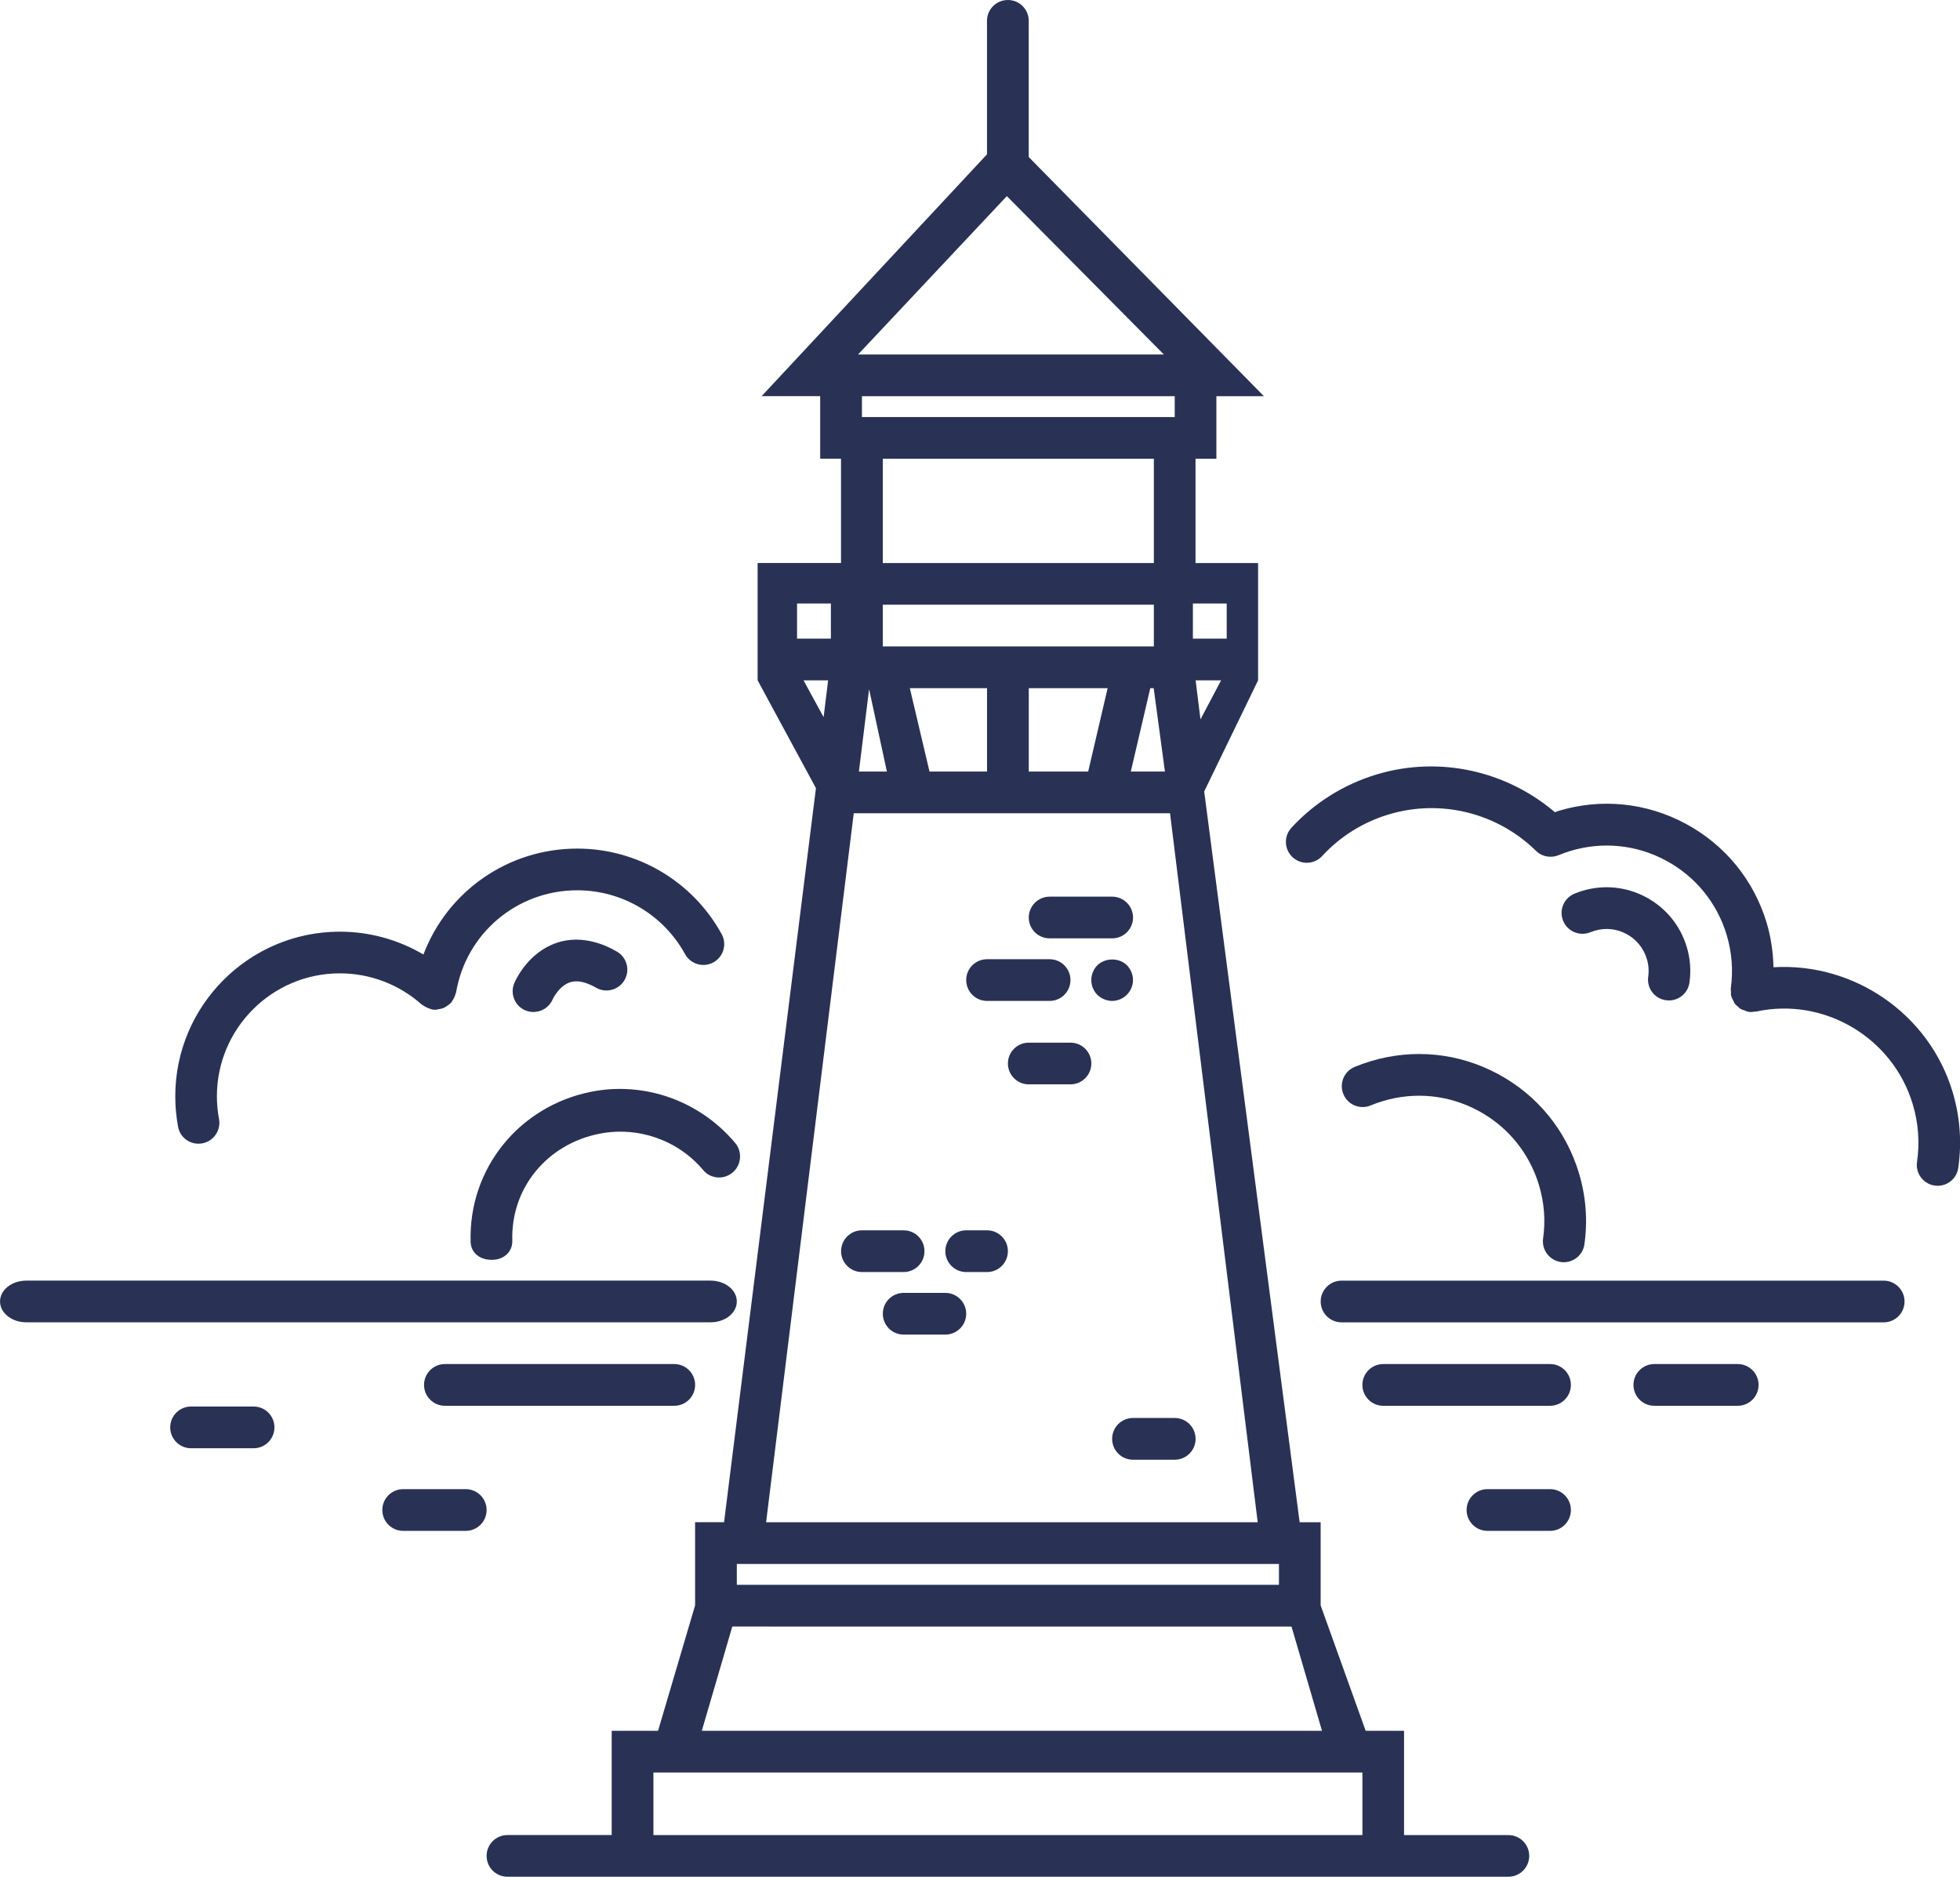 <?xml version="1.0" encoding="utf-8"?>
<!-- Generator: Adobe Illustrator 16.0.0, SVG Export Plug-In . SVG Version: 6.00 Build 0)  -->
<!DOCTYPE svg PUBLIC "-//W3C//DTD SVG 1.1//EN" "http://www.w3.org/Graphics/SVG/1.1/DTD/svg11.dtd">
<svg version="1.1"
	 id="svg42" xmlns:dc="http://purl.org/dc/elements/1.1/" xmlns:cc="http://creativecommons.org/ns#" xmlns:rdf="http://www.w3.org/1999/02/22-rdf-syntax-ns#" xmlns:svg="http://www.w3.org/2000/svg" xmlns:sodipodi="http://sodipodi.sourceforge.net/DTD/sodipodi-0.dtd" xmlns:inkscape="http://www.inkscape.org/namespaces/inkscape" inkscape:version="0.92.1 r15371" sodipodi:docname="lighthouse_PA.svg"
	 xmlns="http://www.w3.org/2000/svg" xmlns:xlink="http://www.w3.org/1999/xlink" x="0px" y="0px" width="55.42px"
	 height="53.063px" viewBox="8.941 2.705 55.42 53.063" enable-background="new 8.941 2.705 55.42 53.063" xml:space="preserve">
<sodipodi:namedview  inkscape:cy="65.599174" inkscape:cx="21.765069" inkscape:zoom="9.68" showgrid="false" guidetolerance="10" gridtolerance="10" objecttolerance="10" borderopacity="1" pagecolor="#ffffff" bordercolor="#666666" id="namedview44" inkscape:current-layer="svg42" inkscape:window-maximized="1" inkscape:window-y="-8" inkscape:window-x="1358" inkscape:window-height="1377" inkscape:window-width="2560" inkscape:pageshadow="2" inkscape:pageopacity="0">
	</sodipodi:namedview>
<path id="path10" fill="#293255" d="M14.553,35.042c0.036,0,0.072-0.003,0.109-0.01c0.32-0.06,0.531-0.368,0.472-0.688
	c-0.039-0.21-0.06-0.426-0.06-0.643c0-1.916,1.56-3.476,3.476-3.476c0.854,0,1.676,0.313,2.312,0.88
	c0.011,0.01,0.026,0.013,0.038,0.022c0.033,0.025,0.068,0.044,0.106,0.062c0.034,0.017,0.067,0.031,0.104,0.04
	c0.016,0.004,0.029,0.015,0.046,0.018c0.034,0.005,0.066,0.008,0.099,0.008c0.007,0,0.013-0.003,0.019-0.003
	c0.026,0,0.049-0.009,0.075-0.014c0.046-0.007,0.091-0.016,0.134-0.033c0.026-0.011,0.048-0.027,0.073-0.042
	c0.039-0.024,0.075-0.048,0.108-0.08c0.01-0.01,0.023-0.014,0.032-0.024c0.012-0.014,0.016-0.031,0.026-0.045
	c0.025-0.034,0.046-0.069,0.064-0.109c0.014-0.031,0.026-0.062,0.034-0.095c0.004-0.016,0.014-0.029,0.017-0.045
	c0.284-1.673,1.725-2.888,3.426-2.888c1.269,0,2.438,0.692,3.049,1.806c0.157,0.284,0.513,0.388,0.801,0.233
	c0.285-0.158,0.39-0.516,0.233-0.801c-0.819-1.491-2.383-2.417-4.083-2.417c-1.969,0-3.676,1.218-4.349,2.995
	c-0.711-0.419-1.524-0.646-2.362-0.646c-2.567,0-4.655,2.088-4.655,4.655c0,0.289,0.027,0.578,0.079,0.859
	C14.026,34.844,14.273,35.042,14.553,35.042z"/>
<path id="path12" fill="#293255" d="M25.652,33.574c-2.033,0.407-3.465,2.173-3.404,4.243c0.009,0.318,0.271,0.508,0.588,0.508
	c0.006,0,0.012,0,0.018,0c0.326,0,0.582-0.219,0.573-0.545c-0.044-1.492,0.989-2.726,2.457-3.019
	c1.093-0.217,2.222,0.173,2.942,1.029c0.208,0.249,0.58,0.277,0.83,0.067c0.25-0.209,0.282-0.589,0.071-0.838
	C28.73,33.833,27.168,33.271,25.652,33.574z"/>
<path id="path14" fill="#293255" d="M56.048,30.986c0.026,0.004,0.055,0.006,0.081,0.006c0.29,0,0.543-0.213,0.583-0.509
	c0.048-0.339,0.021-0.678-0.078-1.007c-0.183-0.604-0.589-1.102-1.146-1.401c-0.558-0.3-1.197-0.365-1.803-0.183
	c-0.076,0.023-0.149,0.05-0.222,0.079c-0.301,0.123-0.447,0.466-0.324,0.768c0.123,0.303,0.468,0.446,0.768,0.325
	c0.039-0.016,0.08-0.03,0.119-0.042c0.627-0.191,1.291,0.167,1.479,0.794c0.051,0.166,0.064,0.336,0.04,0.507
	C55.5,30.645,55.725,30.942,56.048,30.986z"/>
<path id="path16" fill="#293255" d="M51.297,33.071c-1.111-0.598-2.391-0.726-3.599-0.362c-0.156,0.047-0.308,0.101-0.454,0.162
	c-0.301,0.125-0.443,0.47-0.318,0.771s0.469,0.443,0.771,0.318c0.11-0.046,0.226-0.087,0.343-0.122
	c0.906-0.273,1.865-0.178,2.699,0.272c0.835,0.448,1.443,1.194,1.717,2.101c0.149,0.496,0.189,1.004,0.117,1.51
	c-0.045,0.322,0.18,0.621,0.502,0.666c0.028,0.005,0.057,0.006,0.083,0.006c0.29,0,0.542-0.213,0.583-0.506
	c0.096-0.677,0.043-1.355-0.155-2.015C53.222,34.663,52.41,33.668,51.297,33.071z"/>
<path id="path18" fill="#293255" d="M64.151,33.576c-0.67-2.224-2.808-3.659-5.064-3.523c-0.01-0.423-0.07-0.844-0.193-1.258
	c-0.365-1.208-1.177-2.203-2.289-2.8c-1.112-0.598-2.391-0.727-3.599-0.362c-0.034,0.01-0.065,0.024-0.099,0.036
	c-1.389-1.18-3.279-1.597-5.039-1.068c-0.926,0.279-1.76,0.8-2.412,1.509c-0.22,0.239-0.205,0.613,0.035,0.833
	c0.113,0.104,0.257,0.156,0.4,0.156c0.158,0,0.316-0.063,0.434-0.19c0.508-0.553,1.16-0.96,1.883-1.177
	c1.462-0.44,3.047-0.052,4.145,1.011c0.112,0.12,0.269,0.188,0.434,0.185c0.078,0,0.156-0.015,0.229-0.046
	c0.107-0.044,0.218-0.084,0.331-0.118c0.906-0.273,1.865-0.177,2.699,0.272c0.834,0.448,1.443,1.194,1.717,2.101
	c0.148,0.496,0.188,1.004,0.117,1.511c-0.005,0.034,0.005,0.066,0.006,0.1c0.002,0.036-0.006,0.071,0.002,0.108
	c0.001,0.004,0.004,0.007,0.006,0.012c0.011,0.047,0.035,0.088,0.057,0.13c0.014,0.025,0.021,0.054,0.037,0.077
	c0.028,0.039,0.066,0.066,0.102,0.097c0.021,0.019,0.039,0.042,0.063,0.056c0.033,0.021,0.072,0.03,0.111,0.044
	c0.034,0.013,0.066,0.031,0.104,0.037c0.006,0.001,0.01,0.004,0.015,0.005c0.028,0.004,0.056,0.006,0.083,0.006
	c0.025,0,0.047-0.01,0.072-0.013c0.018-0.002,0.035,0.003,0.053,0c1.92-0.42,3.865,0.729,4.432,2.612
	c0.162,0.537,0.203,1.088,0.123,1.638c-0.047,0.323,0.176,0.622,0.498,0.669c0.029,0.004,0.058,0.006,0.086,0.006
	c0.287,0,0.54-0.211,0.582-0.504C64.416,35.001,64.362,34.279,64.151,33.576z"/>
<path id="path20" inkscape:connector-curvature="0" fill="#293255" d="M29.775,39.503c0-0.326-0.333-0.59-0.744-0.59H9.686
	c-0.412,0-0.744,0.264-0.744,0.59s0.333,0.589,0.744,0.589h19.345C29.442,40.092,29.775,39.83,29.775,39.503z"/>
<path id="path22" fill="#293255" d="M62.204,38.914h-15.33c-0.326,0-0.59,0.264-0.59,0.59s0.264,0.589,0.59,0.589h15.33
	c0.325,0,0.589-0.263,0.589-0.589S62.529,38.914,62.204,38.914z"/>
<path id="path24" fill="#293255" d="M52.77,41.272h-4.717c-0.326,0-0.59,0.264-0.59,0.59s0.264,0.59,0.59,0.59h4.717
	c0.325,0,0.589-0.264,0.589-0.59S53.095,41.272,52.77,41.272z"/>
<path id="path26" fill="#293255" d="M58.076,41.272h-2.358c-0.326,0-0.59,0.264-0.59,0.59s0.264,0.59,0.59,0.59h2.358
	c0.326,0,0.59-0.264,0.59-0.59S58.402,41.272,58.076,41.272z"/>
<path id="path28" fill="#293255" d="M21.521,41.272c-0.326,0-0.59,0.264-0.59,0.59s0.264,0.59,0.59,0.59h6.485
	c0.326,0,0.59-0.264,0.59-0.59s-0.264-0.59-0.59-0.59H21.521z"/>
<path id="path30" fill="#293255" d="M22.11,44.809h-1.769c-0.326,0-0.59,0.264-0.59,0.59s0.264,0.59,0.59,0.59h1.769
	c0.326,0,0.59-0.264,0.59-0.59S22.436,44.809,22.11,44.809z"/>
<path id="path32" fill="#293255" d="M52.77,44.809H51c-0.326,0-0.59,0.264-0.59,0.59s0.264,0.59,0.59,0.59h1.77
	c0.325,0,0.589-0.264,0.589-0.59S53.095,44.809,52.77,44.809z"/>
<path id="path34" fill="#293255" d="M24.026,31.318c0.229,0,0.447-0.135,0.542-0.358c0.001-0.004,0.177-0.378,0.49-0.482
	c0.199-0.064,0.446-0.014,0.737,0.153c0.282,0.163,0.643,0.065,0.805-0.216c0.163-0.283,0.065-0.643-0.216-0.805
	c-0.743-0.428-1.334-0.371-1.699-0.249c-0.813,0.272-1.164,1.051-1.201,1.139c-0.128,0.3,0.012,0.646,0.311,0.773
	C23.871,31.303,23.949,31.318,24.026,31.318z"/>
<path id="path36" inkscape:connector-curvature="0" fill="#293255" d="M38.03,28.647c0-0.326,0.264-0.59,0.59-0.59h1.768
	c0.326,0,0.59,0.264,0.59,0.59s-0.264,0.589-0.59,0.589H38.62C38.293,29.236,38.03,28.973,38.03,28.647z M40.8,30.834
	c0.112-0.112,0.177-0.26,0.177-0.419c0-0.16-0.064-0.307-0.171-0.418c-0.218-0.218-0.612-0.218-0.837,0
	c-0.107,0.111-0.171,0.259-0.171,0.418c0,0.159,0.063,0.307,0.171,0.419c0.111,0.106,0.266,0.171,0.418,0.171
	C40.542,31.005,40.694,30.94,40.8,30.834z M36.85,31.005h1.77c0.325,0,0.589-0.264,0.589-0.59s-0.264-0.589-0.589-0.589h-1.77
	c-0.326,0-0.589,0.263-0.589,0.589S36.524,31.005,36.85,31.005z M39.208,32.185H38.03c-0.326,0-0.59,0.263-0.59,0.589
	s0.264,0.59,0.59,0.59h1.179c0.326,0,0.59-0.264,0.59-0.59S39.535,32.185,39.208,32.185z M35.081,38.081
	c0-0.326-0.263-0.59-0.589-0.59h-1.179c-0.326,0-0.59,0.264-0.59,0.59s0.264,0.59,0.59,0.59h1.179
	C34.818,38.67,35.081,38.407,35.081,38.081z M42.157,42.797h-1.18c-0.326,0-0.59,0.264-0.59,0.59s0.264,0.59,0.59,0.59h1.18
	c0.326,0,0.59-0.264,0.59-0.59S42.483,42.797,42.157,42.797z M35.671,39.26h-1.179c-0.326,0-0.589,0.264-0.589,0.589
	c0,0.326,0.263,0.59,0.589,0.59h1.179c0.326,0,0.59-0.264,0.59-0.59C36.261,39.524,35.997,39.26,35.671,39.26z M36.85,37.491h-0.589
	c-0.326,0-0.59,0.264-0.59,0.59s0.264,0.59,0.59,0.59h0.589c0.326,0,0.59-0.264,0.59-0.59S37.176,37.491,36.85,37.491z
	 M52.18,55.178c0,0.326-0.264,0.59-0.59,0.59H23.289c-0.326,0-0.589-0.264-0.589-0.59c0-0.325,0.264-0.589,0.589-0.589h2.948v-2.948
	h1.311l1.047-3.545v-2.352h0.819l2.598-20.755l-1.649-3.049v-3.317h2.358v-2.948h-0.589v-1.769h-1.656l6.373-6.838V3.294
	c0-0.326,0.264-0.589,0.59-0.589s0.59,0.263,0.59,0.589v3.851l6.65,6.762h-1.344v1.769h-0.59v2.948h1.769v3.317l-1.524,3.142
	l2.699,20.662h0.594v2.352l1.273,3.545h1.085v2.948h2.948C51.917,54.589,52.18,54.853,52.18,55.178z M29.775,47.514h15.329v-0.59
	H29.775V47.514z M36.85,24.52v-2.358h-2.183l0.556,2.358H36.85z M41.567,19.803h-7.665v1.179h7.665V19.803z M33.227,24.52h0.791
	l-0.503-2.331L33.227,24.52z M38.03,24.52h1.68l0.55-2.358H38.03V24.52z M40.915,24.52h0.965l-0.318-2.358h-0.096L40.915,24.52z
	 M43.468,21.941h-0.72l0.137,1.104L43.468,21.941z M42.671,19.769v0.993h0.956v-0.993H42.671z M33.203,12.728h8.647L37.41,8.25
	L33.203,12.728z M33.313,13.907v0.59h8.844v-0.59H33.313z M33.902,18.624h7.665v-2.948h-7.665V18.624z M31.478,20.762h0.957v-0.993
	h-0.957V20.762z M32.229,22.982l0.128-1.041h-0.696L32.229,22.982z M30.603,45.745h13.9l-2.479-20.046h-8.943L30.603,45.745z
	 M28.785,51.641h17.536l-0.862-2.947H29.647L28.785,51.641z M47.463,52.821H27.417v1.769h20.047V52.821z"/>
<path id="path30-6" inkscape:connector-curvature="0" fill="#293255" d="M16.112,42.473h-1.769c-0.326,0-0.589,0.264-0.589,0.59
	s0.264,0.59,0.589,0.59h1.769c0.326,0,0.589-0.264,0.589-0.59S16.438,42.473,16.112,42.473z"/>
</svg>
